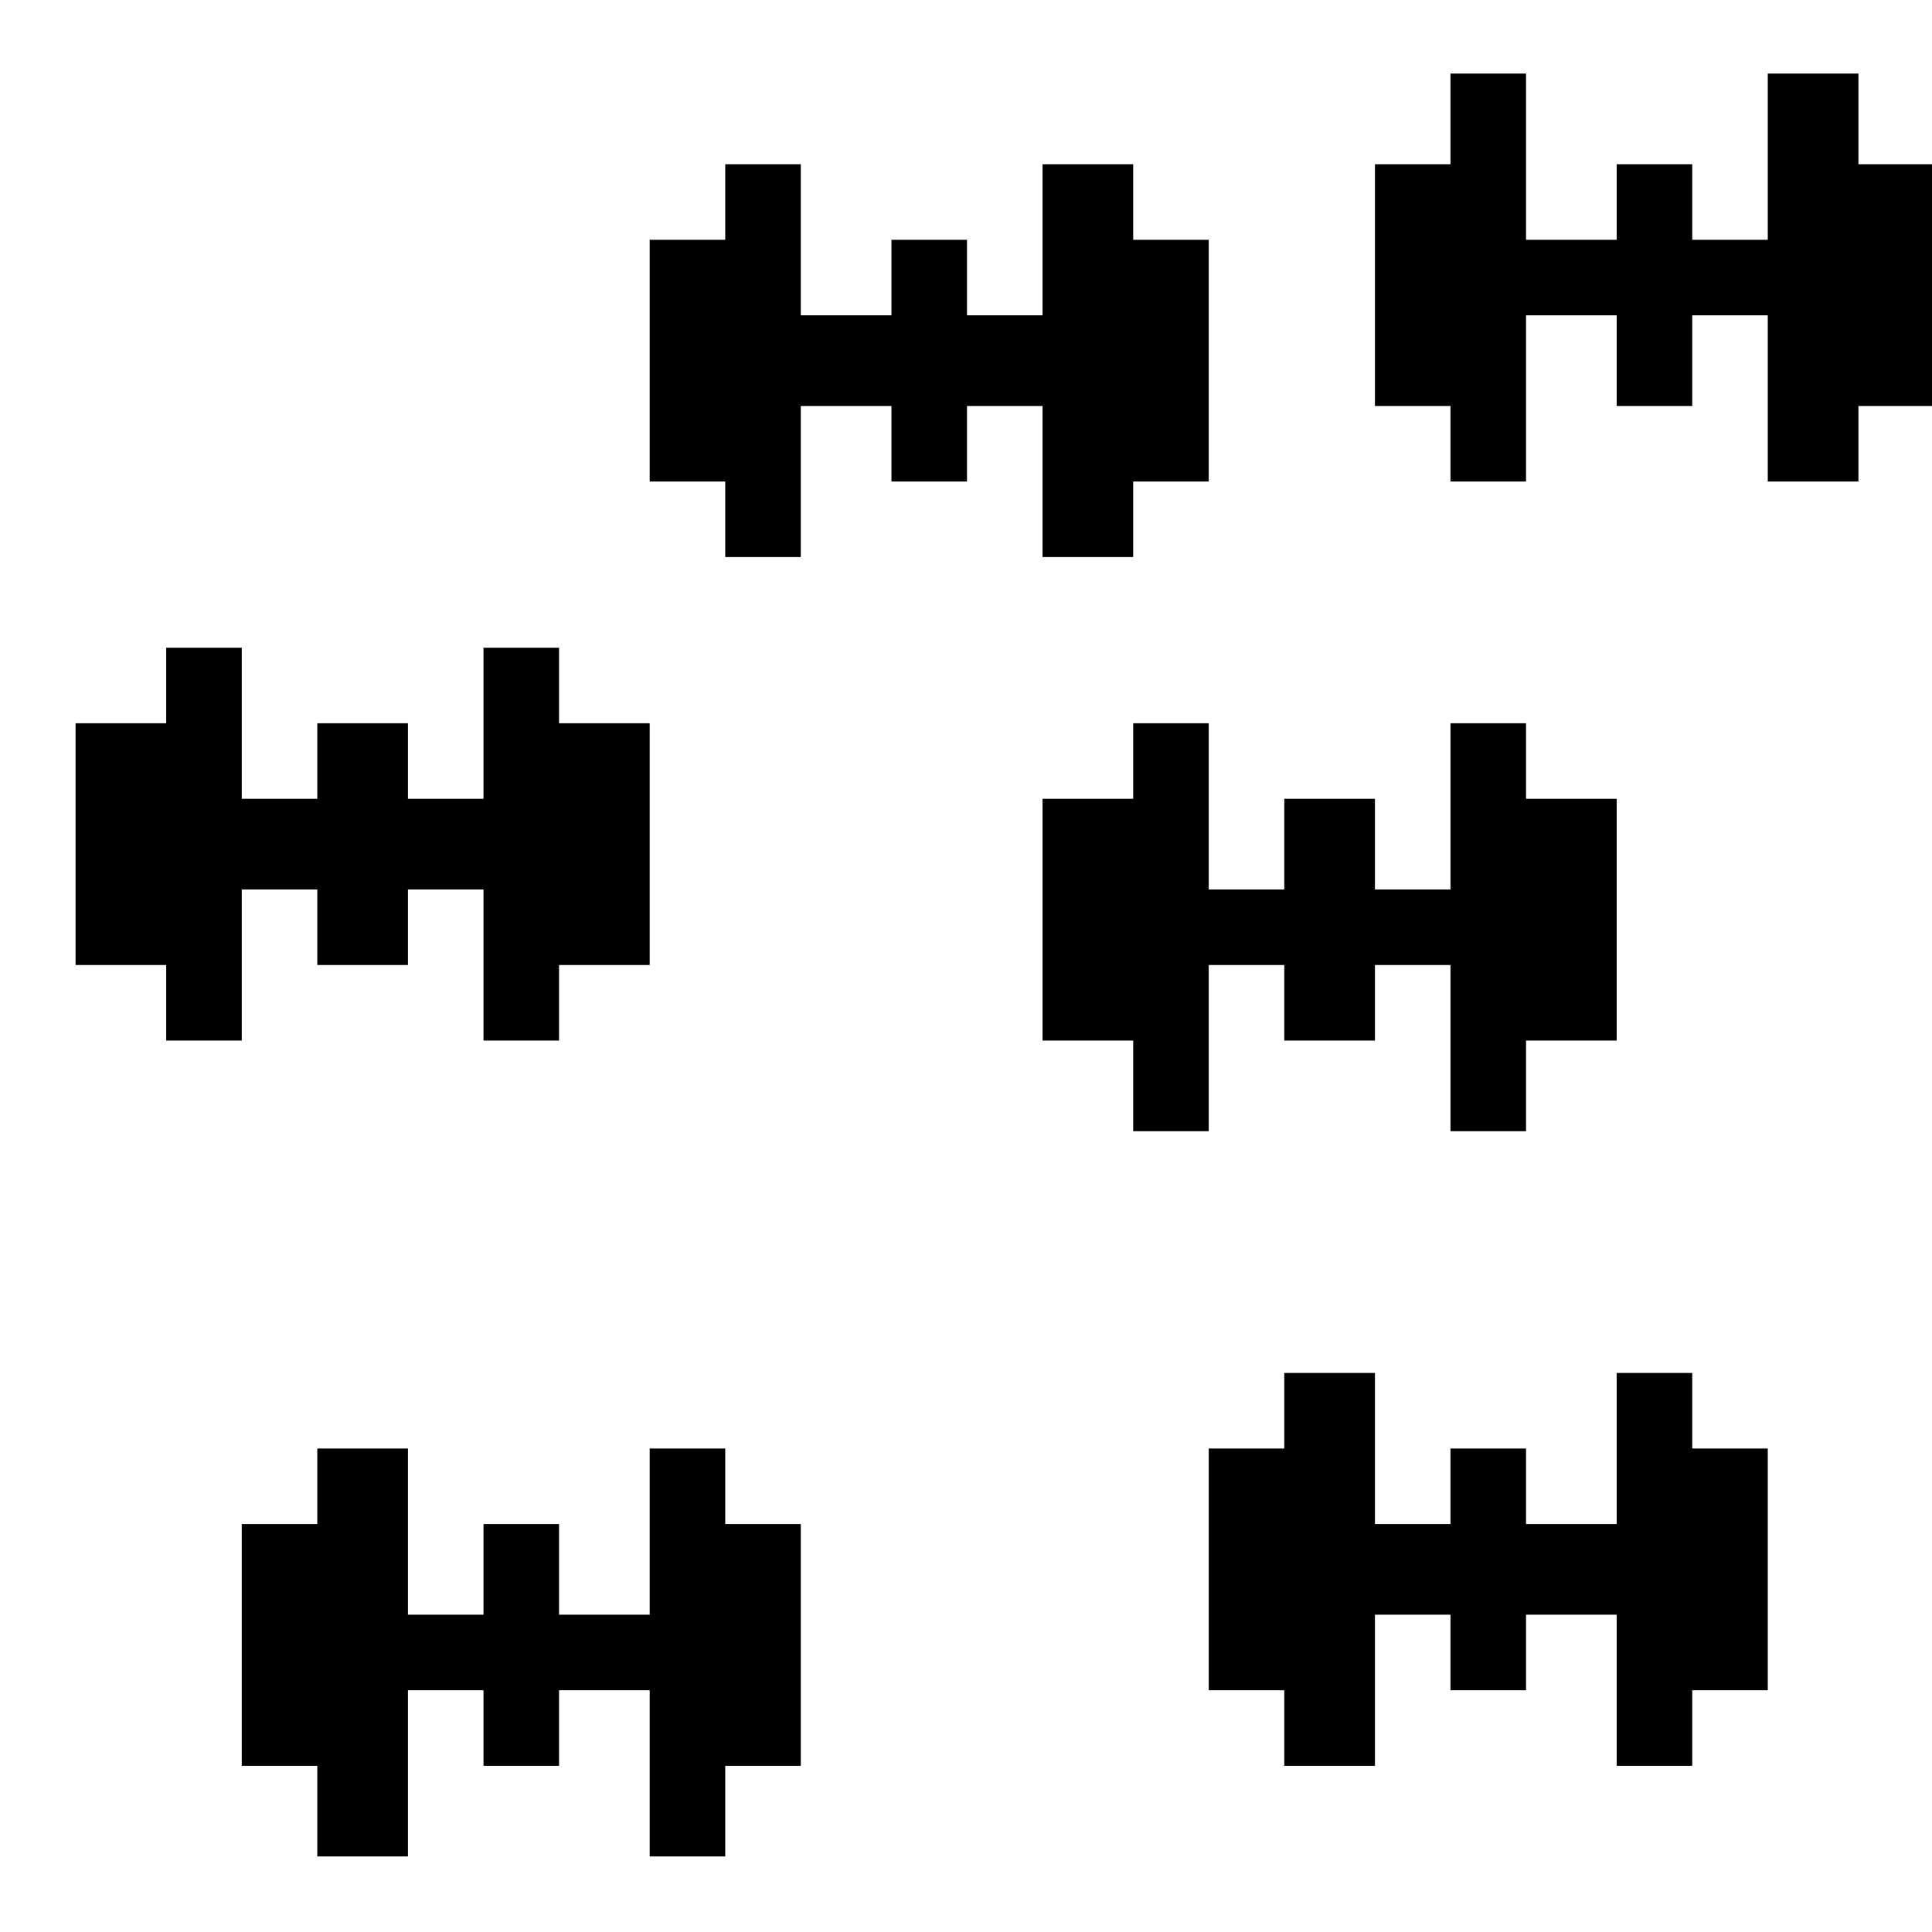 <?xml version="1.0" standalone="no"?>
<!DOCTYPE svg PUBLIC "-//W3C//DTD SVG 20010904//EN"
 "http://www.w3.org/TR/2001/REC-SVG-20010904/DTD/svg10.dtd">
<svg version="1.0" xmlns="http://www.w3.org/2000/svg"
 width="468pt" height="468pt" viewBox="0 0 468 468"
 preserveAspectRatio="xMidYMid meet">
<g transform="translate(0,468) scale(0.366,-0.366)"
fill="#000000" stroke="none">
<path d="M960 1200 l0 -30 -25 0 -25 0 0 -80 0 -80 25 0 25 0 0 -25 0 -25 25
0 25 0 0 55 0 55 30 0 30 0 0 -30 0 -30 25 0 25 0 0 30 0 30 25 0 25 0 0 -55
0 -55 30 0 30 0 0 25 0 25 25 0 25 0 0 80 0 80 -25 0 -25 0 0 30 0 30 -30 0
-30 0 0 -55 0 -55 -25 0 -25 0 0 25 0 25 -25 0 -25 0 0 -25 0 -25 -30 0 -30 0
0 55 0 55 -25 0 -25 0 0 -30z"/>
<path d="M480 1145 l0 -25 -25 0 -25 0 0 -80 0 -80 25 0 25 0 0 -25 0 -25 25
0 25 0 0 50 0 50 30 0 30 0 0 -25 0 -25 25 0 25 0 0 25 0 25 25 0 25 0 0 -50
0 -50 30 0 30 0 0 25 0 25 25 0 25 0 0 80 0 80 -25 0 -25 0 0 25 0 25 -30 0
-30 0 0 -50 0 -50 -25 0 -25 0 0 25 0 25 -25 0 -25 0 0 -25 0 -25 -30 0 -30 0
0 50 0 50 -25 0 -25 0 0 -25z"/>
<path d="M110 825 l0 -25 -30 0 -30 0 0 -80 0 -80 30 0 30 0 0 -25 0 -25 25 0
25 0 0 50 0 50 25 0 25 0 0 -25 0 -25 30 0 30 0 0 25 0 25 25 0 25 0 0 -50 0
-50 25 0 25 0 0 25 0 25 30 0 30 0 0 80 0 80 -30 0 -30 0 0 25 0 25 -25 0 -25
0 0 -50 0 -50 -25 0 -25 0 0 25 0 25 -30 0 -30 0 0 -25 0 -25 -25 0 -25 0 0
50 0 50 -25 0 -25 0 0 -25z"/>
<path d="M750 775 l0 -25 -30 0 -30 0 0 -80 0 -80 30 0 30 0 0 -30 0 -30 25 0
25 0 0 55 0 55 25 0 25 0 0 -25 0 -25 30 0 30 0 0 25 0 25 25 0 25 0 0 -55 0
-55 25 0 25 0 0 30 0 30 30 0 30 0 0 80 0 80 -30 0 -30 0 0 25 0 25 -25 0 -25
0 0 -55 0 -55 -25 0 -25 0 0 30 0 30 -30 0 -30 0 0 -30 0 -30 -25 0 -25 0 0
55 0 55 -25 0 -25 0 0 -25z"/>
<path d="M850 345 l0 -25 -25 0 -25 0 0 -80 0 -80 25 0 25 0 0 -25 0 -25 30 0
30 0 0 50 0 50 25 0 25 0 0 -25 0 -25 25 0 25 0 0 25 0 25 30 0 30 0 0 -50 0
-50 25 0 25 0 0 25 0 25 25 0 25 0 0 80 0 80 -25 0 -25 0 0 25 0 25 -25 0 -25
0 0 -50 0 -50 -30 0 -30 0 0 25 0 25 -25 0 -25 0 0 -25 0 -25 -25 0 -25 0 0
50 0 50 -30 0 -30 0 0 -25z"/>
<path d="M210 295 l0 -25 -25 0 -25 0 0 -80 0 -80 25 0 25 0 0 -30 0 -30 30 0
30 0 0 55 0 55 25 0 25 0 0 -25 0 -25 25 0 25 0 0 25 0 25 30 0 30 0 0 -55 0
-55 25 0 25 0 0 30 0 30 25 0 25 0 0 80 0 80 -25 0 -25 0 0 25 0 25 -25 0 -25
0 0 -55 0 -55 -30 0 -30 0 0 30 0 30 -25 0 -25 0 0 -30 0 -30 -25 0 -25 0 0
55 0 55 -30 0 -30 0 0 -25z"/>
</g>
</svg>
